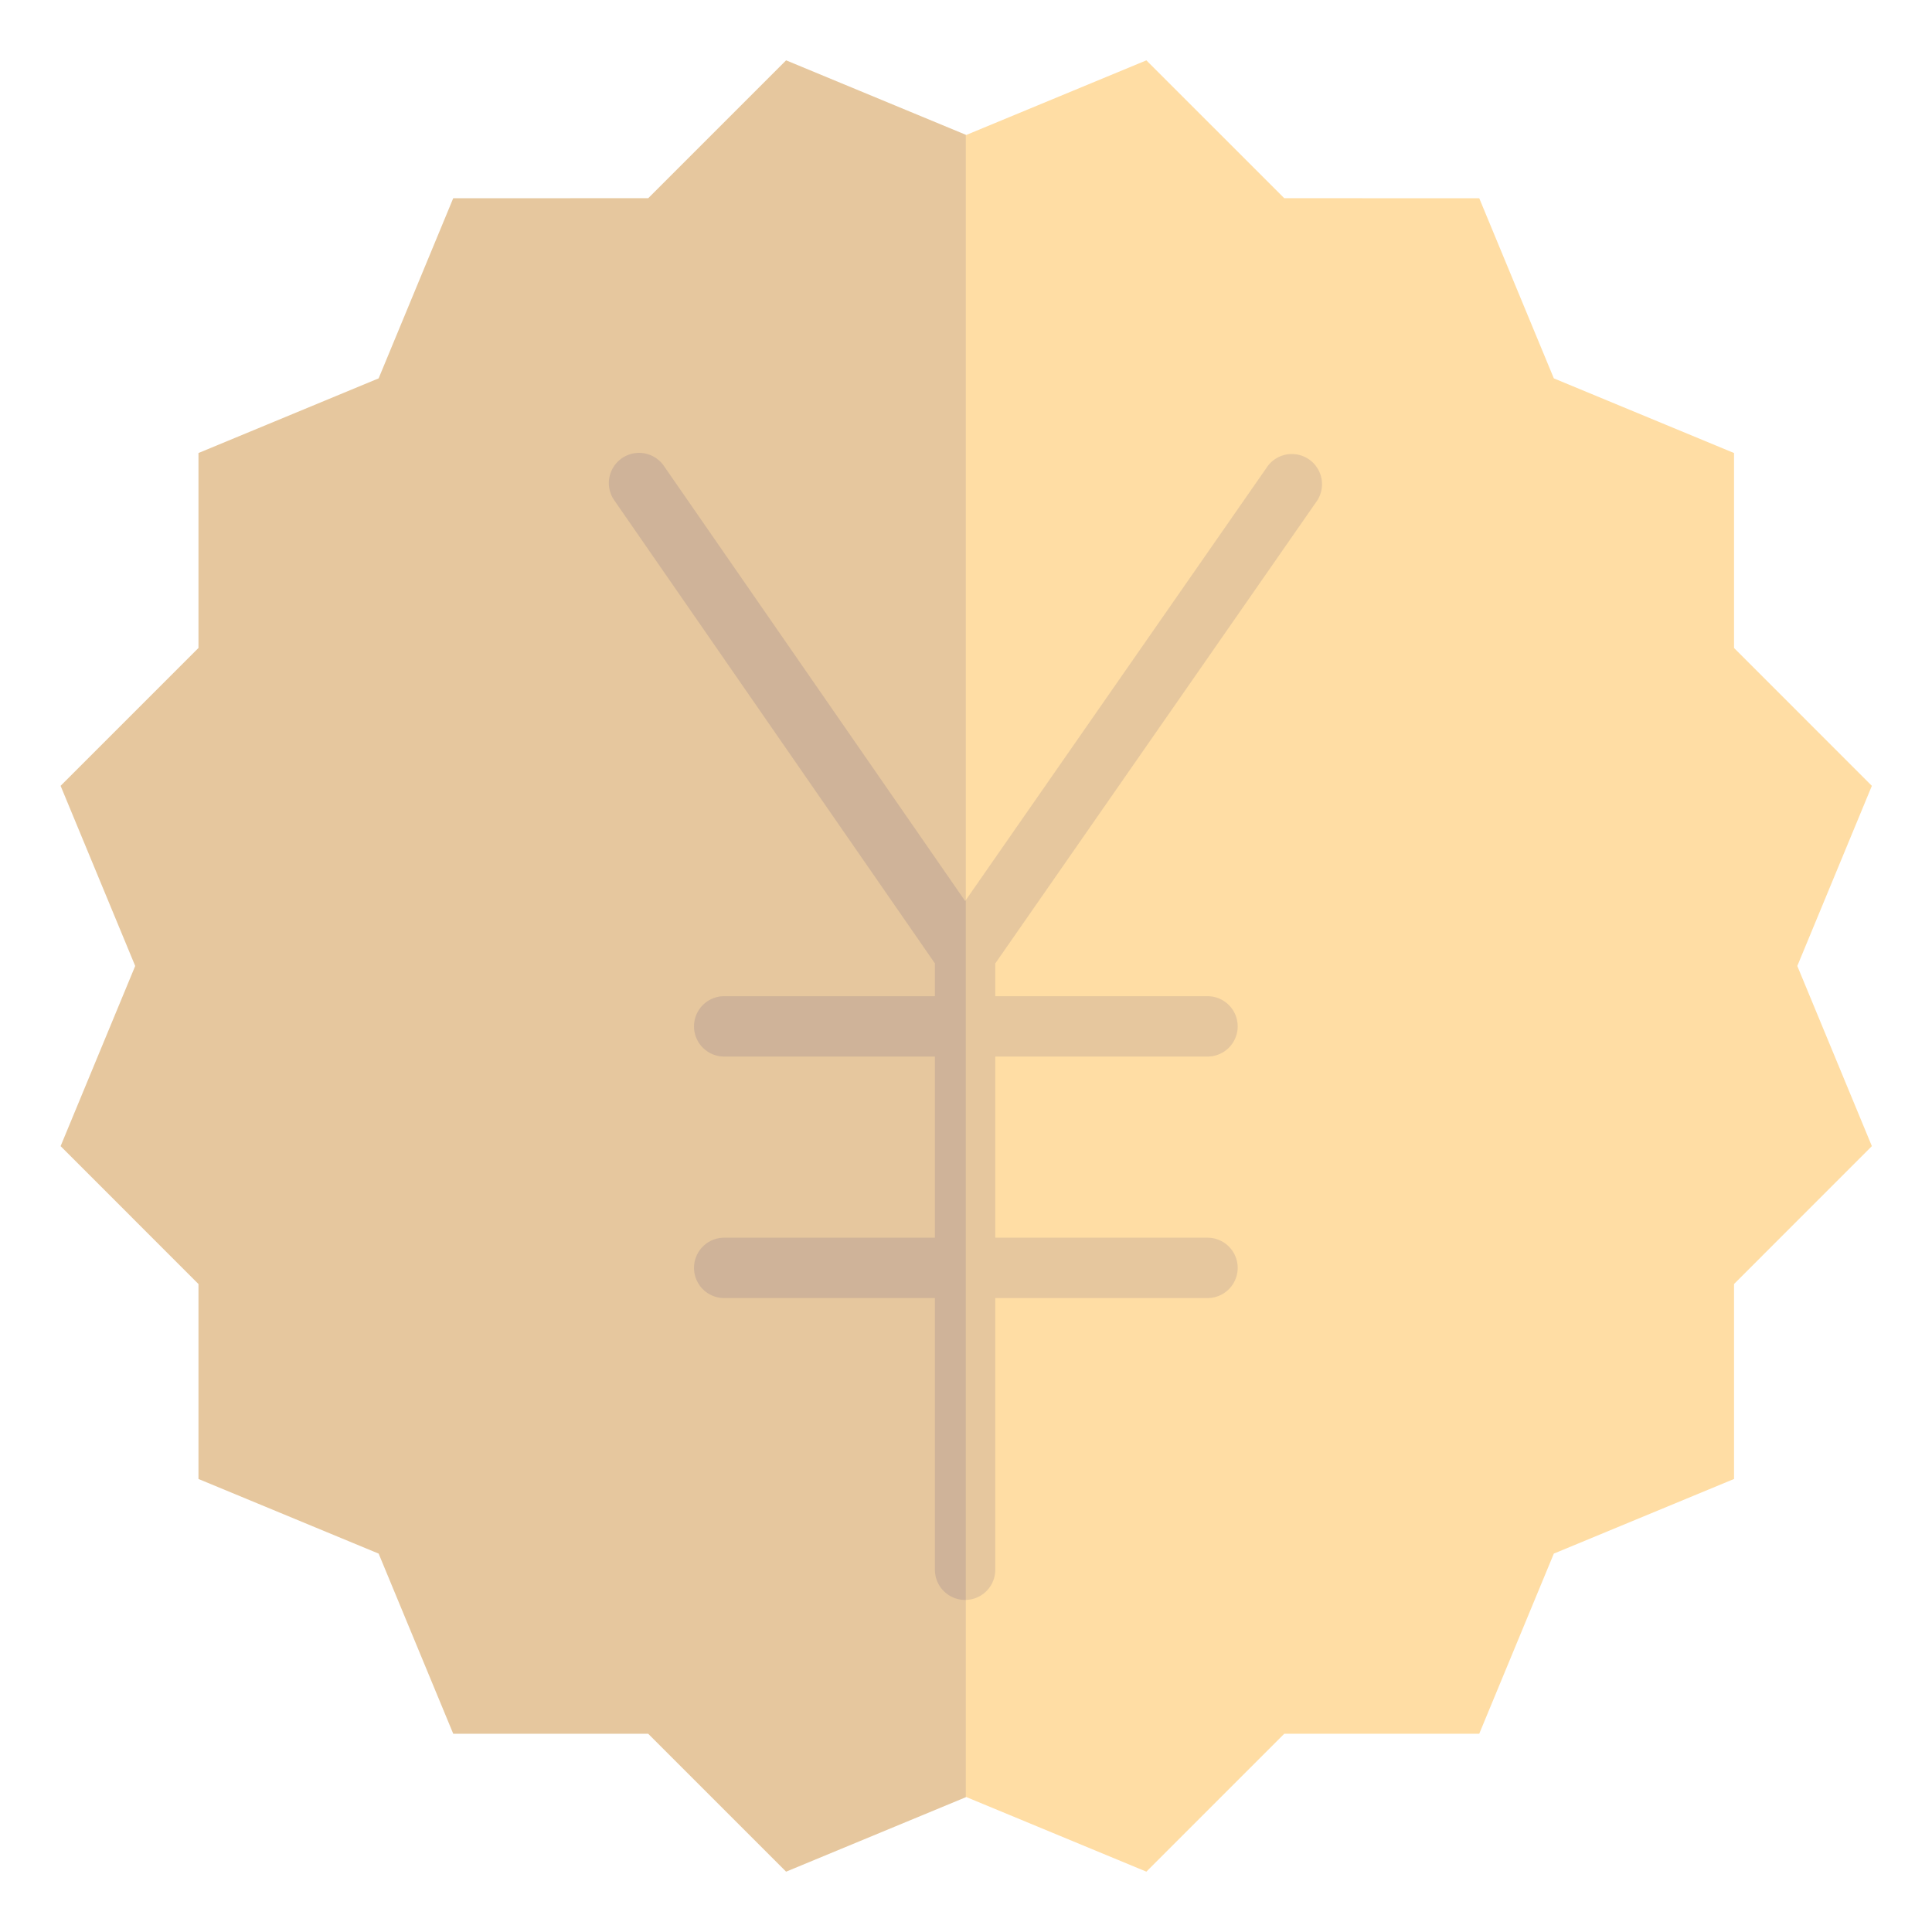 <svg xmlns="http://www.w3.org/2000/svg" viewBox="0 0 64 64" aria-labelledby="title"
aria-describedby="desc" role="img" xmlns:xlink="http://www.w3.org/1999/xlink">
  <title>Yen Badge</title>
  <desc>A flat styled icon from Orion Icon Library.</desc>
  <path data-name="layer1"
  fill="#ffdda4" d="M32.008 4.471l5.967-2.472 4.568 4.567 6.459.001 2.471 5.967 5.969 2.473v6.458l4.566 4.567-2.47 5.967 2.47 5.968-4.566 4.568v6.458l-5.969 2.472-2.471 5.967-6.459.001-4.568 4.568-5.967-2.472-5.967 2.472-4.568-4.568-6.459-.001-2.471-5.967-5.968-2.472v-6.458l-4.567-4.568 2.471-5.968-2.471-5.967 4.567-4.567v-6.458l5.968-2.473 2.471-5.967 6.459-.001 4.568-4.567 5.967 2.472z"></path>
  <path data-name="opacity" fill="#000064" opacity=".1" d="M31.994 4.465l-5.953-2.466-4.568 4.567-6.459.001-2.471 5.967-5.968 2.473v6.458l-4.567 4.567 2.471 5.967-2.471 5.968 4.567 4.568v6.458l5.968 2.472 2.471 5.967 6.459.001 4.568 4.568 5.953-2.466V4.465z"></path>
  <path data-name="opacity" d="M43.64 16.573A1 1 0 0 0 42 15.432L31.972 29.848l-9.98-14.415a1 1 0 1 0-1.645 1.139L30.97 31.914V33h-6.98a1 1 0 0 0 0 2h6.98v6h-6.98a1 1 0 0 0 0 2h6.98v9a1 1 0 0 0 2 0v-9H40a1 1 0 1 0 0-2h-7.03v-6H40a1 1 0 0 0 0-2h-7.03v-1.085z"
  fill="#000064" opacity=".1"></path>
</svg>